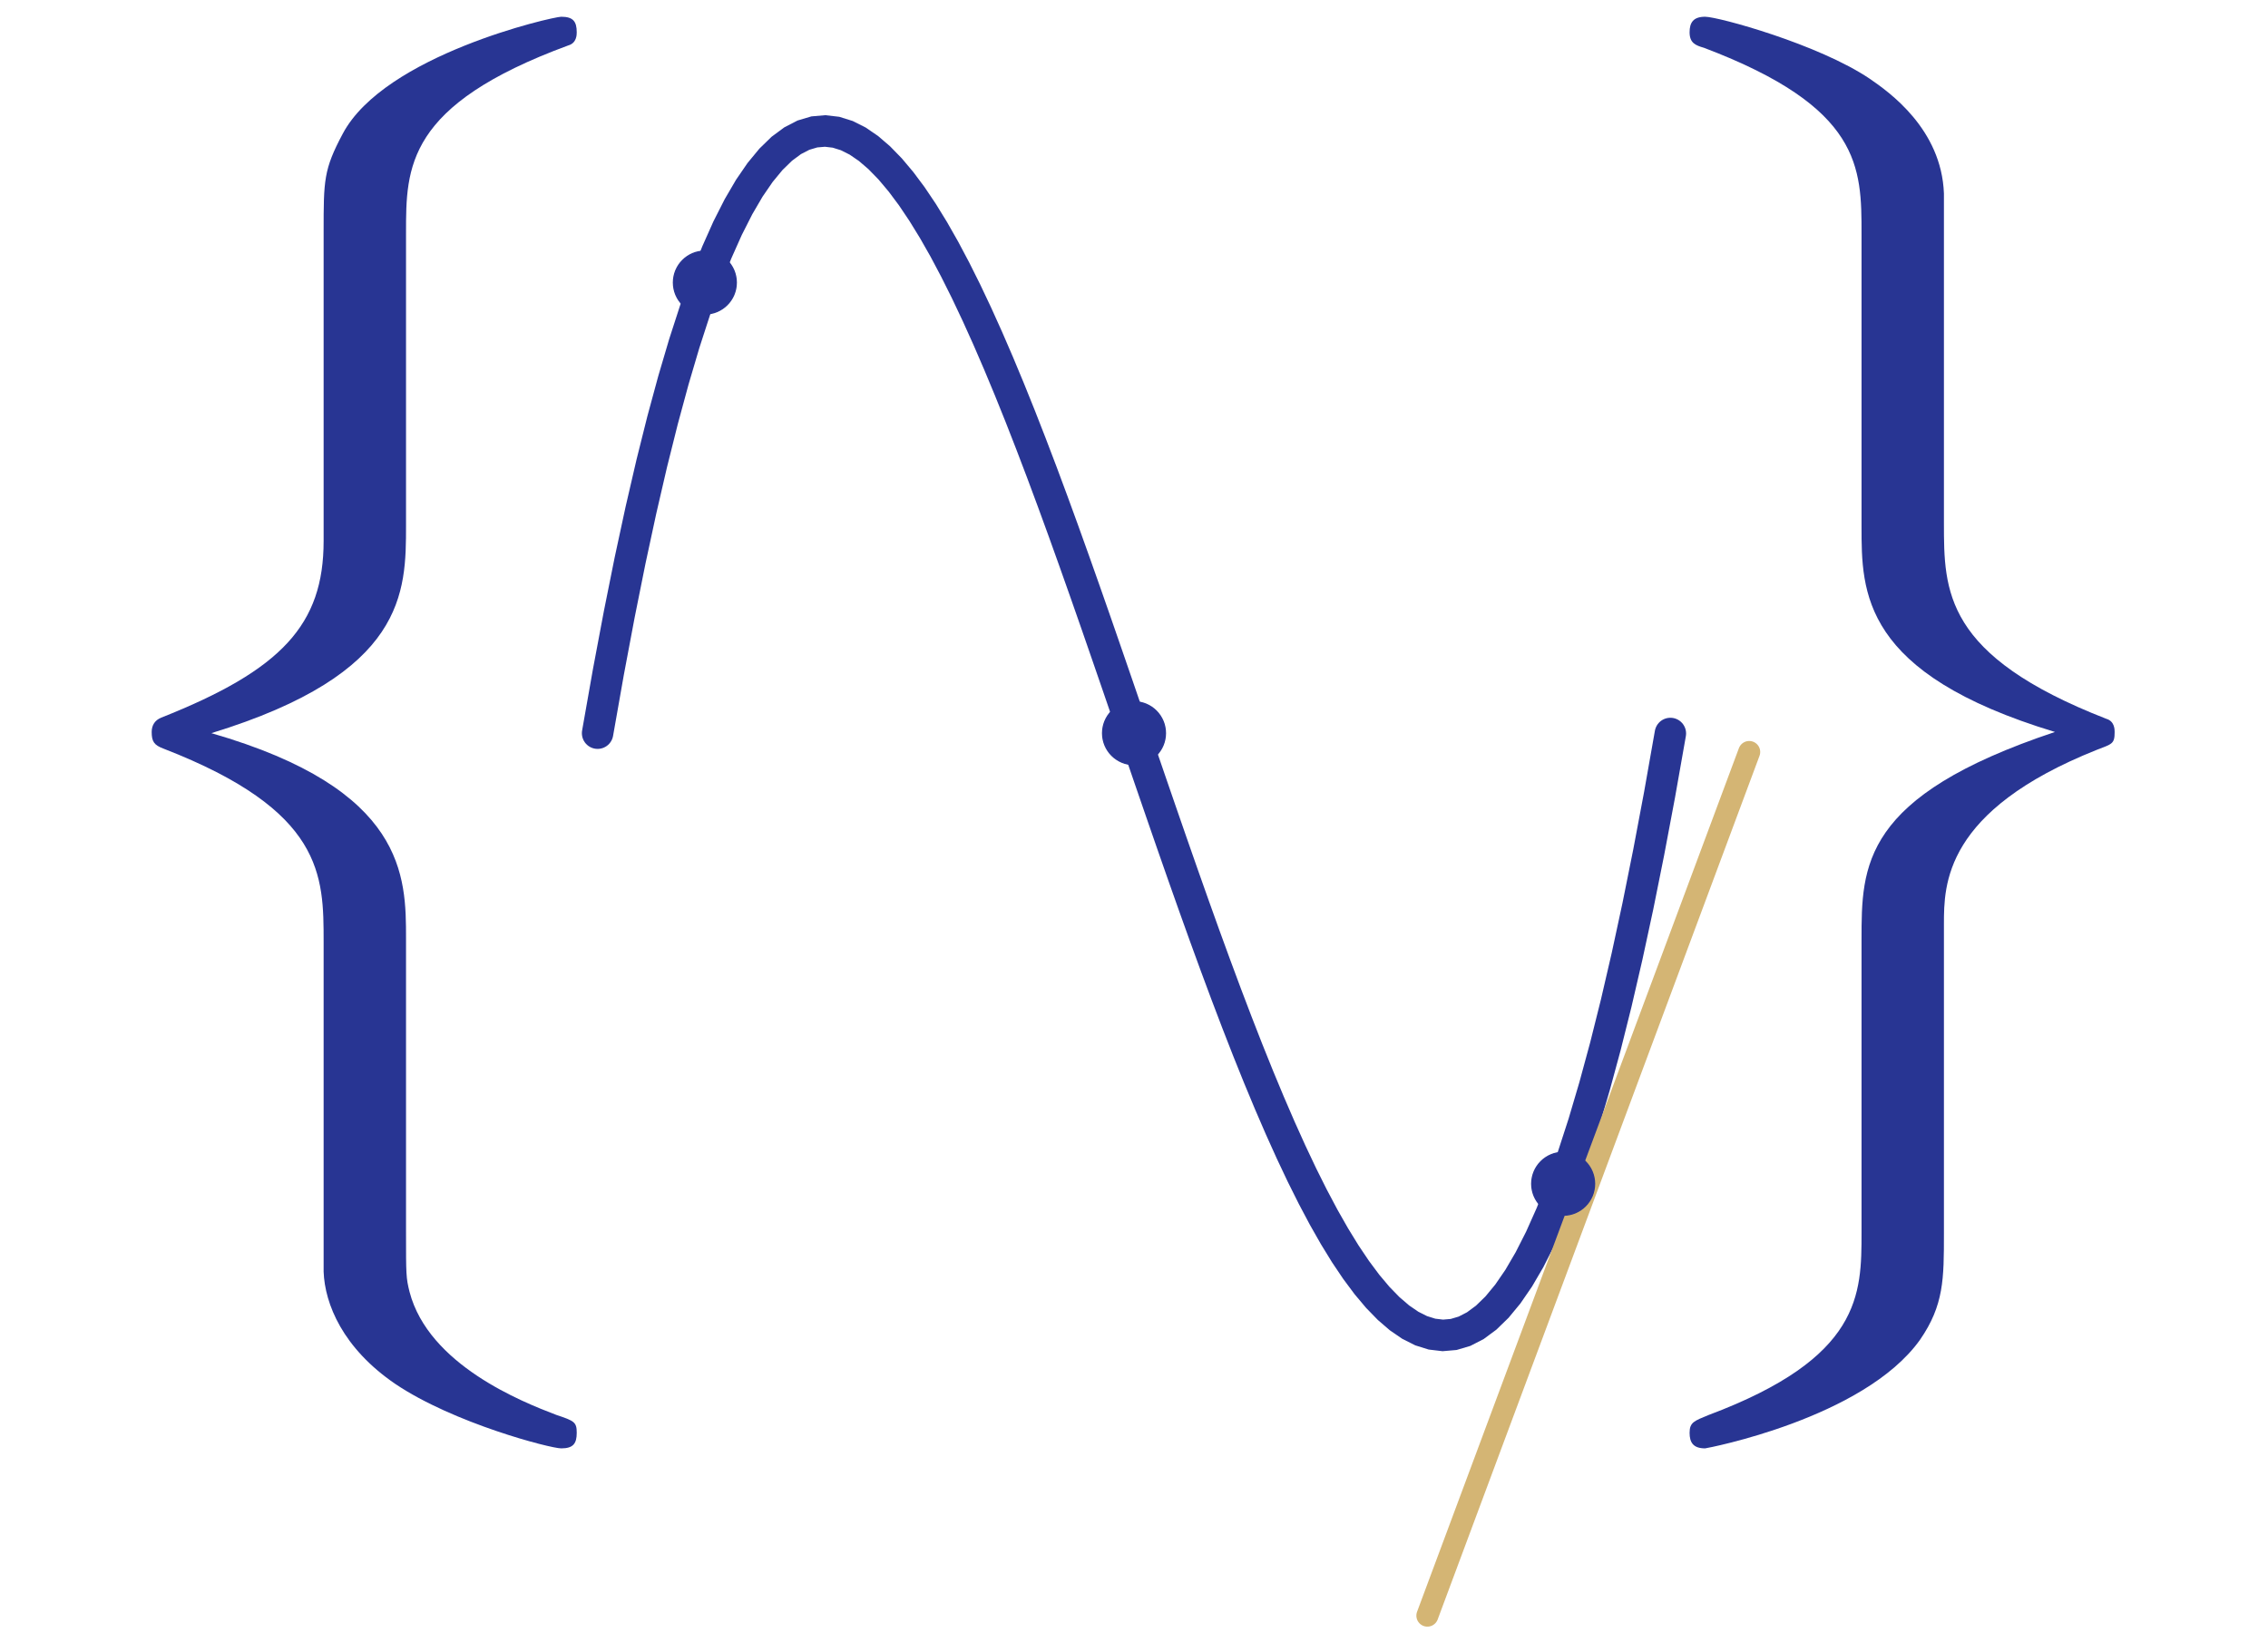<?xml version="1.0" encoding="UTF-8" standalone="no"?>
<svg
   width="719.097pt"
   height="517.724pt"
   viewBox="0 0 719.097 517.724"
   version="1.1"
   id="svg9"
   sodipodi:docname="modelling_svg.svg"
   xmlns:inkscape="http://www.inkscape.org/namespaces/inkscape"
   xmlns:sodipodi="http://sodipodi.sourceforge.net/DTD/sodipodi-0.dtd"
   xmlns:xlink="http://www.w3.org/1999/xlink"
   xmlns="http://www.w3.org/2000/svg"
   xmlns:svg="http://www.w3.org/2000/svg">
  <sodipodi:namedview
     id="namedview9"
     pagecolor="#ffffff"
     bordercolor="#000000"
     borderopacity="0.25"
     inkscape:showpageshadow="2"
     inkscape:pageopacity="0.0"
     inkscape:pagecheckerboard="0"
     inkscape:deskcolor="#d1d1d1"
     inkscape:document-units="pt" />
  <defs
     id="defs4">
    <g
       id="g2">
      <g
         id="glyph-0-0">
        <path
           d="M 97.297 151.047 C 97.297 177.547 84.047 191.938 45.812 207.078 C 43.922 207.844 42.781 209.359 42.781 211.625 C 42.781 214.656 43.531 215.797 46.562 216.922 C 97.297 236.609 97.297 257.047 97.297 278.25 L 97.297 382.75 C 97.672 392.969 103.359 406.969 120.016 418.328 C 138.562 430.828 169.219 438.766 172.625 438.766 C 176.422 438.766 177.547 437.25 177.547 433.844 C 177.547 430.438 176.797 430.062 171.125 428.172 C 160.141 424 130.609 412.266 124.547 389.172 C 123.422 384.641 123.422 383.875 123.422 369.875 L 123.422 277.125 C 123.422 257.438 123.422 229.797 61.703 212 C 123.422 193.078 123.422 167.328 123.422 146.125 L 123.422 53.375 C 123.422 32.562 123.422 12.875 174.906 -6.062 C 177.547 -6.812 177.547 -9.469 177.547 -10.219 C 177.547 -13.625 176.422 -15.141 172.625 -15.141 C 169.984 -15.141 116.609 -3.031 103.359 21.953 C 97.297 33.312 97.297 36.719 97.297 53 Z M 97.297 151.047 "
           id="path1" />
      </g>
      <g
         id="glyph-0-1">
        <path
           d="M 123.422 272.578 C 123.422 260.078 123.422 236.609 171.875 217.297 C 176.797 215.406 177.547 215.406 177.547 211.625 C 177.547 210.875 177.547 208.219 174.906 207.453 C 123.422 187.391 123.422 166.953 123.422 145.375 L 123.422 40.891 C 122.656 20.438 106 8.703 99.938 4.547 C 83.672 -6.438 51.859 -15.141 47.703 -15.141 C 43.922 -15.141 42.781 -13.25 42.781 -10.219 C 42.781 -6.812 44.672 -6.062 47.328 -5.297 C 97.297 13.625 97.297 32.562 97.297 53.766 L 97.297 146.516 C 97.297 167.328 97.297 193.078 158.625 211.625 C 97.297 232.062 97.297 254.031 97.297 277.5 L 97.297 370.25 C 97.297 389.938 97.297 410 48.844 428.172 C 44.297 430.062 42.781 430.438 42.781 433.844 C 42.781 436.875 43.922 438.766 47.703 438.766 C 48.078 438.766 98.047 429.312 115.844 404.328 C 123.422 393.344 123.422 385.016 123.422 370.625 Z M 123.422 272.578 "
           id="path2" />
      </g>
    </g>
    <clipPath
       id="clip-0">
      <path
         clip-rule="nonzero"
         d="M 48 0 L 671 0 L 671 517.723 L 48 517.723 Z M 48 0 "
         id="path3" />
    </clipPath>
    <clipPath
       id="clip-1">
      <path
         clip-rule="nonzero"
         d="M 353 139 L 654 139 L 654 517.723 L 353 517.723 Z M 353 139 "
         id="path4" />
    </clipPath>
  </defs>
  <g
     fill="rgb(15.685%, 20.784%, 57.648%)"
     fill-opacity="1"
     id="g4">
    <use
       xlink:href="#glyph-0-0"
       x="5.313"
       y="20.448"
       id="use4" />
  </g>
  <g
     fill="rgb(15.685%, 20.784%, 57.648%)"
     fill-opacity="1"
     id="g5">
    <use
       xlink:href="#glyph-0-1"
       x="492.925"
       y="20.448"
       id="use5" />
  </g>
  <g
     clip-path="url(#clip-0)"
     id="g6">
    <path
       fill="none"
       stroke-width="9.963"
       stroke-linecap="round"
       stroke-linejoin="miter"
       stroke="rgb(15.685%, 20.784%, 57.648%)"
       stroke-opacity="1"
       stroke-miterlimit="10"
       d="M 0.002 279.784 L 3.435 299.225 L 6.873 317.472 L 10.306 334.558 L 13.744 350.499 L 17.177 365.323 L 20.615 379.058 L 24.052 391.725 L 27.486 403.347 L 30.924 413.952 L 34.357 423.565 L 37.795 432.206 L 41.228 439.905 L 44.666 446.683 L 48.099 452.565 L 51.537 457.573 L 54.974 461.737 L 58.408 465.081 L 61.845 467.624 L 65.279 469.397 L 68.716 470.421 L 72.15 470.718 L 75.588 470.319 L 79.025 469.245 L 82.459 467.518 L 85.896 465.167 L 89.33 462.214 L 92.767 458.686 L 96.201 454.604 L 99.638 449.999 L 103.072 444.886 L 106.509 439.296 L 109.947 433.253 L 113.381 426.776 L 116.818 419.897 L 120.252 412.64 L 123.689 405.026 L 127.123 397.081 L 130.56 388.827 L 133.998 380.292 L 137.431 371.499 L 140.869 362.475 L 144.302 353.241 L 147.74 343.819 L 151.174 334.241 L 154.611 324.53 L 158.049 314.706 L 161.482 304.796 L 164.92 294.827 L 168.353 284.819 L 171.791 274.8 L 175.224 264.792 L 178.662 254.819 L 182.095 244.909 L 185.533 235.085 L 188.97 225.37 L 192.404 215.792 L 195.841 206.374 L 199.275 197.14 L 202.713 188.112 L 206.146 179.319 L 209.584 170.78 L 213.021 162.526 L 216.455 154.581 L 219.892 146.964 L 223.326 139.702 L 226.763 132.823 L 230.197 126.347 L 233.634 120.304 L 237.068 114.71 L 240.506 109.597 L 243.943 104.983 L 247.377 100.901 L 250.814 97.37 L 254.248 94.417 L 257.685 92.061 L 261.119 90.335 L 264.556 89.257 L 267.994 88.85 L 271.427 89.147 L 274.865 90.167 L 278.299 91.936 L 281.736 94.475 L 285.17 97.815 L 288.607 101.975 L 292.045 106.983 L 295.478 112.858 L 298.916 119.632 L 302.349 127.327 L 305.787 135.964 L 309.22 145.573 L 312.658 156.171 L 316.091 167.792 L 319.529 180.452 L 322.966 194.183 L 326.4 209.003 L 329.838 224.94 L 333.271 242.018 L 336.709 260.261 L 340.142 279.694 "
       transform="matrix(1, 0, 0, -1, 189.471, 512.245)"
       id="path5" />
  </g>
  <g
     clip-path="url(#clip-1)"
     id="g7">
    <path
       fill="none"
       stroke-width="6.974"
       stroke-linecap="round"
       stroke-linejoin="miter"
       stroke="rgb(83.138%, 70.979%, 45.49%)"
       stroke-opacity="1"
       stroke-miterlimit="10"
       d="M 263.091 -0.001 L 267.341 11.409 L 271.595 22.819 L 275.845 34.229 L 280.099 45.64 L 284.349 57.046 L 288.603 68.456 L 292.853 79.866 L 297.107 91.276 L 301.357 102.686 L 305.611 114.097 L 309.861 125.503 L 314.115 136.913 L 318.365 148.323 L 322.619 159.733 L 326.869 171.143 L 331.123 182.55 L 335.373 193.96 L 339.627 205.37 L 343.877 216.78 L 348.131 228.19 L 352.381 239.6 L 356.634 251.007 L 360.884 262.417 L 365.138 273.827 "
       transform="matrix(1, 0, 0, -1, 189.471, 512.245)"
       id="path6" />
  </g>
  <path
     fill-rule="nonzero"
     fill="rgb(15.685%, 20.784%, 57.648%)"
     fill-opacity="1"
     stroke-width="0.399"
     stroke-linecap="butt"
     stroke-linejoin="miter"
     stroke="rgb(15.685%, 20.784%, 57.648%)"
     stroke-opacity="1"
     stroke-miterlimit="10"
     d="M 43.978 422.655 C 43.978 428.159 39.517 432.62 34.017 432.62 C 28.513 432.62 24.052 428.159 24.052 422.655 C 24.052 417.155 28.513 412.694 34.017 412.694 C 39.517 412.694 43.978 417.155 43.978 422.655 Z M 43.978 422.655 "
     transform="matrix(1, 0, 0, -1, 189.471, 512.245)"
     id="path7" />
  <path
     fill-rule="nonzero"
     fill="rgb(15.685%, 20.784%, 57.648%)"
     fill-opacity="1"
     stroke-width="0.399"
     stroke-linecap="butt"
     stroke-linejoin="miter"
     stroke="rgb(15.685%, 20.784%, 57.648%)"
     stroke-opacity="1"
     stroke-miterlimit="10"
     d="M 180.041 279.784 C 180.041 285.288 175.584 289.749 170.08 289.749 C 164.576 289.749 160.119 285.288 160.119 279.784 C 160.119 274.284 164.576 269.823 170.08 269.823 C 175.584 269.823 180.041 274.284 180.041 279.784 Z M 180.041 279.784 "
     transform="matrix(1, 0, 0, -1, 189.471, 512.245)"
     id="path8" />
  <path
     fill-rule="nonzero"
     fill="rgb(15.685%, 20.784%, 57.648%)"
     fill-opacity="1"
     stroke-width="0.399"
     stroke-linecap="butt"
     stroke-linejoin="miter"
     stroke="rgb(15.685%, 20.784%, 57.648%)"
     stroke-opacity="1"
     stroke-miterlimit="10"
     d="M 316.107 136.913 C 316.107 142.417 311.646 146.878 306.142 146.878 C 300.642 146.878 296.181 142.417 296.181 136.913 C 296.181 131.413 300.642 126.952 306.142 126.952 C 311.646 126.952 316.107 131.413 316.107 136.913 Z M 316.107 136.913 "
     transform="matrix(1, 0, 0, -1, 189.471, 512.245)"
     id="path9" />
</svg>
